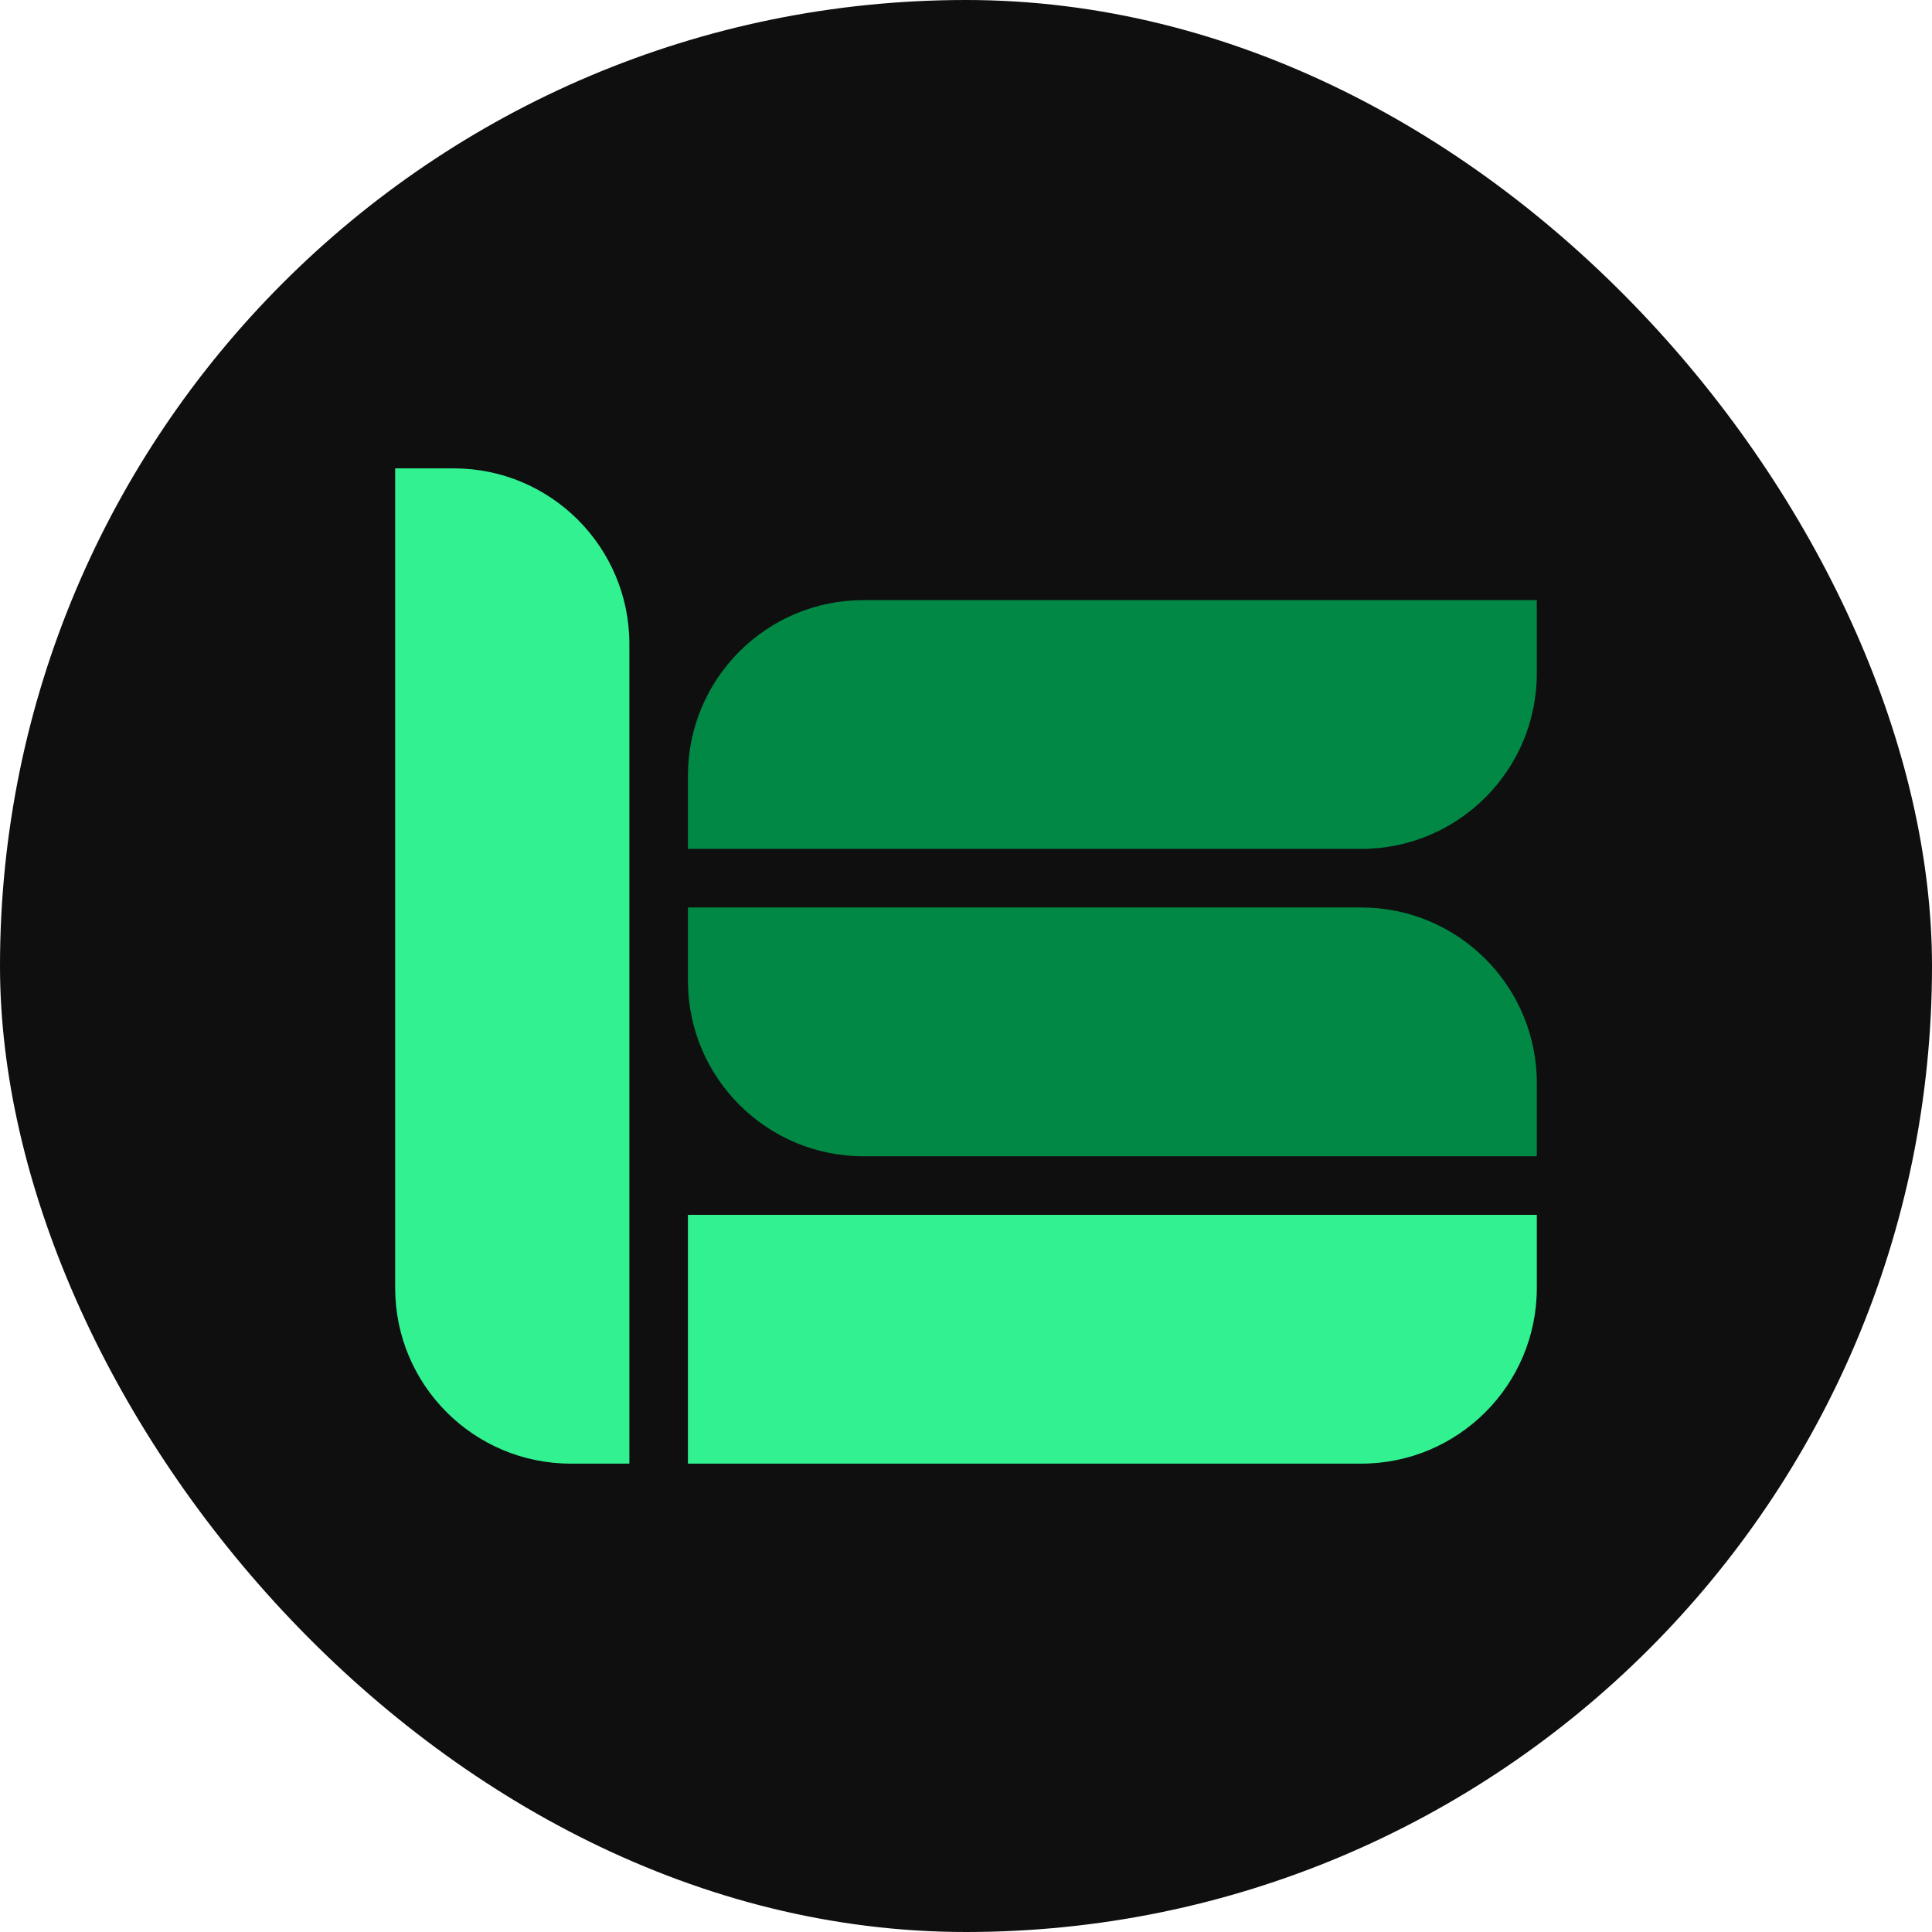 <svg width="92" height="92" viewBox="0 0 92 92" fill="none" xmlns="http://www.w3.org/2000/svg">
<rect width="92" height="92" rx="46" fill="#0F0F0F"/>
<path d="M18.818 22.303H21.606C26.225 22.303 29.97 26.048 29.97 30.667V69.697H27.182C22.563 69.697 18.818 65.952 18.818 61.333V22.303Z" fill="#32F191"/>
<path d="M32.758 40.424L32.758 36.939C32.758 32.32 36.502 28.576 41.121 28.576L73.182 28.576L73.182 32.061C73.182 36.68 69.437 40.424 64.818 40.424L32.758 40.424Z" fill="#008844"/>
<path d="M41.121 55.061C36.502 55.061 32.758 51.316 32.758 46.697L32.758 43.212L64.818 43.212C69.437 43.212 73.182 46.957 73.182 51.576L73.182 55.061L41.121 55.061Z" fill="#008844"/>
<path d="M32.758 69.697L32.758 57.849L73.182 57.849L73.182 61.333C73.182 65.952 69.437 69.697 64.818 69.697L32.758 69.697Z" fill="#32F191"/>
</svg>
